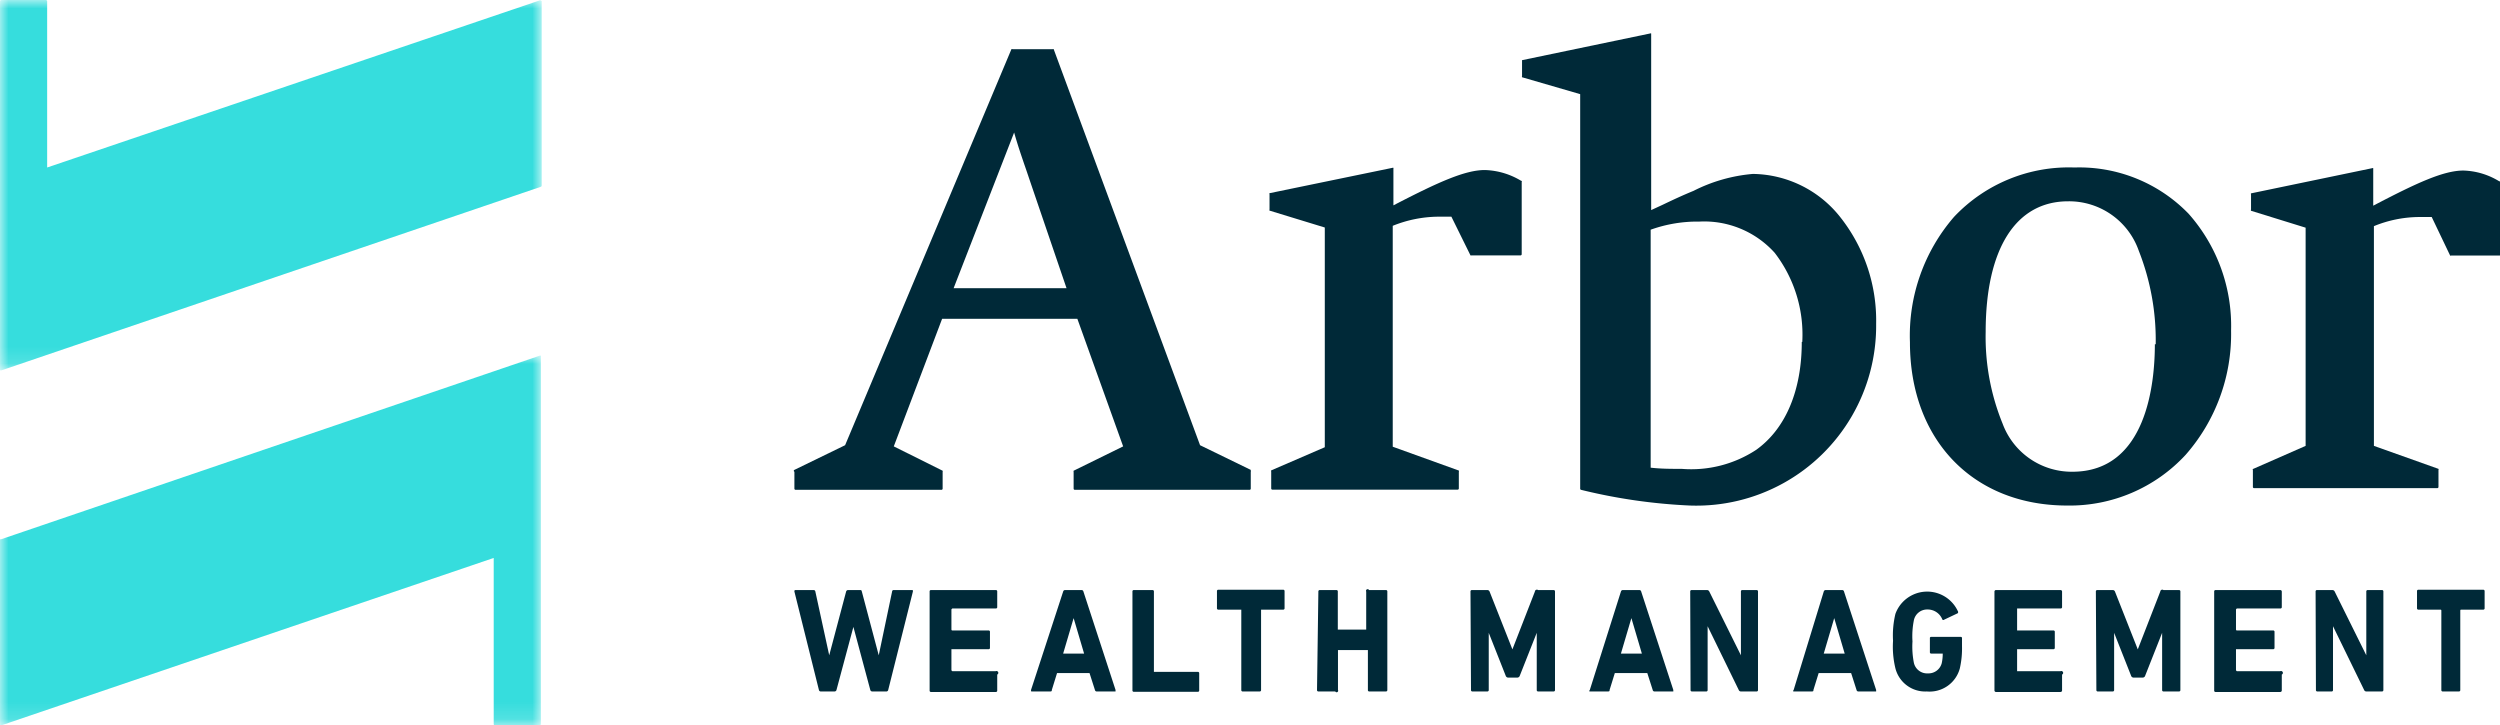 <svg id="Layer_1" data-name="Layer 1" xmlns="http://www.w3.org/2000/svg" viewBox="0 0 147.91 42.91">
  <defs>
    <mask id="mask" x="0" y="0" width="32" height="21.88" maskUnits="userSpaceOnUse">
      <g transform="translate(0 -.09)">
        <g id="mask-2">
          <path id="path-1" class="cls-1" d="M0 .09h32v21.89H0V.09z"/>
        </g>
      </g>
    </mask>
    <mask id="mask-2-2" x="0" y="21.03" width="32" height="21.88" maskUnits="userSpaceOnUse">
      <g transform="translate(0 -.09)">
        <g id="mask-4">
          <path id="path-3" class="cls-1" d="M0 21.12h32V43H0V21.12z"/>
        </g>
      </g>
    </mask>
    <style>
      .cls-1{fill:#fff}.cls-1,.cls-2,.cls-4{fill-rule:evenodd}.cls-2{fill:#002938}.cls-4{fill:#36dddd}
    </style>
  </defs>
  <g id="Symbols">
    <g id="Arbor-Logo-FULL">
      <path id="Fill-1" class="cls-2" d="M51.6 41a.12.12 0 01-.11-.09l-1-3.73-1 3.73a.12.12 0 01-.11.09h-.83a.11.11 0 01-.1-.09L47 35.09c0-.05 0-.09.07-.09h1.07a.1.1 0 01.1.09l.82 3.77 1-3.77a.12.12 0 01.11-.09h.72c.05 0 .08 0 .1.09l1 3.77.79-3.77a.09.09 0 01.1-.09h1.06c.06 0 .08 0 .07.09l-1.46 5.82a.11.11 0 01-.11.09z" transform="translate(0 -.09)"/>
      <path id="Fill-3" class="cls-2" d="M55 35.09a.08.08 0 01.09-.09h3.82a.08.08 0 01.09.09V36a.08.08 0 01-.09.09h-2.57l-.05.05v1.19s0 .06.05.06h2.14a.08.08 0 01.09.09v.93a.08.08 0 01-.09.09h-2.14-.05v1.25l.05.05h2.57a.08.08 0 01.09.2v.94a.08.08 0 01-.09.09h-3.82a.08.08 0 01-.09-.09z" transform="translate(0 -.09)"/>
      <path id="Fill-5" class="cls-2" d="M64.14 38.76l-.62-2.1-.62 2.1zm-1.24-3.67A.12.12 0 0163 35h1a.11.11 0 01.1.09l1.9 5.82V41h-1.12s-.08 0-.1-.09l-.32-1h-1.92l-.31 1c0 .06 0 .09-.11.09h-1.06c-.06 0-.06 0-.06-.09z" transform="translate(0 -.09)"/>
      <path id="Fill-7" class="cls-2" d="M67 35.09a.08.08 0 01.09-.09h1.09a.08.08 0 01.09.09v4.75h2.59a.08.08 0 01.09.09v1a.08.08 0 01-.09.09h-3.77a.08.08 0 01-.09-.09z" transform="translate(0 -.09)"/>
      <path id="Fill-9" class="cls-2" d="M73.51 41a.08.08 0 01-.07-.09v-4.7-.05h-1.36a.08.08 0 01-.08-.09v-1a.08.08 0 01.08-.09h3.84a.08.08 0 01.08.09v1a.08.08 0 01-.08.09h-1.31v4.75a.08.08 0 01-.07.09z" transform="translate(0 -.09)"/>
      <path id="Fill-11" class="cls-2" d="M78 35.09a.08.08 0 01.08-.09h1a.08.08 0 01.07.09v2.25h1.68v-2.25A.08.08 0 0181 35h1a.08.08 0 01.08.09v5.82A.08.08 0 0182 41h-1a.08.08 0 01-.07-.09V38.6v-.05h-1.77v2.36A.08.08 0 0179 41h-1a.08.08 0 01-.08-.09z" transform="translate(0 -.09)"/>
      <path id="Fill-13" class="cls-2" d="M87 35.09a.08.08 0 01.08-.09H88a.14.14 0 01.13.09l1.35 3.42 1.33-3.42A.12.12 0 0191 35h.92a.08.08 0 01.08.09v5.82a.08.08 0 01-.08.09H91a.08.08 0 01-.08-.09v-3.38l-1 2.53a.16.16 0 01-.15.12h-.54a.16.16 0 01-.15-.12l-1-2.53v3.38A.08.08 0 0188 41h-.89a.08.08 0 01-.08-.09z" transform="translate(0 -.09)"/>
      <path id="Fill-15" class="cls-2" d="M97.14 38.76l-.62-2.1-.62 2.1zm-1.24-3.67A.12.12 0 0196 35h1a.11.11 0 01.1.09l1.9 5.82V41h-1.12s-.08 0-.1-.09l-.32-1h-1.92l-.31 1c0 .06 0 .09-.11.09h-1.06s-.07 0 0-.09z" transform="translate(0 -.09)"/>
      <path id="Fill-17" class="cls-2" d="M100 35.09a.08.08 0 01.08-.09h.92a.15.15 0 01.13.09l1.87 3.77v-3.77a.08.08 0 01.07-.09h.86a.08.08 0 01.08.09v5.82a.08.08 0 01-.08.09H103a.14.14 0 01-.13-.09l-1.84-3.77v3.77a.08.08 0 01-.07.09h-.86a.08.08 0 01-.08-.09z" transform="translate(0 -.09)"/>
      <path id="Fill-19" class="cls-2" d="M109.14 38.76l-.62-2.1-.62 2.1zm-1.24-3.67a.12.12 0 01.1-.09h1a.11.11 0 01.1.09l1.9 5.82V41h-1.06s-.08 0-.1-.09l-.32-1h-1.92l-.31 1c0 .06 0 .09-.11.09h-1.06s-.07 0 0-.09z" transform="translate(0 -.09)"/>
      <path id="Fill-21" class="cls-2" d="M112 38a5.44 5.44 0 01.14-1.59 2 2 0 013.69-.17.11.11 0 010 .13l-.8.38a.08.08 0 01-.11 0 .93.93 0 00-.88-.6.8.8 0 00-.81.65 4.84 4.84 0 00-.08 1.24 4.94 4.94 0 00.08 1.25.8.8 0 00.83.64.81.81 0 00.82-.6 2.6 2.6 0 00.06-.57h-.69a.08.08 0 01-.07-.09v-.82a.07.07 0 01.07-.08h1.76a.07.07 0 01.07.08v.48a5.3 5.3 0 01-.13 1.31A1.85 1.85 0 01114 41a1.82 1.82 0 01-1.87-1.41A5.44 5.44 0 01112 38" transform="translate(0 -.09)"/>
      <path id="Fill-23" class="cls-2" d="M118 35.09a.09.09 0 01.09-.09h3.82a.09.09 0 01.09.09V36a.08.08 0 01-.09.09h-2.57v1.3h2.14a.08.08 0 01.09.09v.93a.08.08 0 01-.09.09h-2.14v1.3h2.57a.08.08 0 01.09.2v.94a.09.09 0 01-.09.09h-3.82a.09.09 0 01-.09-.09z" transform="translate(0 -.09)"/>
      <path id="Fill-25" class="cls-2" d="M124 35.09a.08.08 0 01.08-.09h.92a.14.14 0 01.13.09l1.35 3.42 1.33-3.42A.12.12 0 01128 35h.92a.08.08 0 01.08.09v5.82a.08.08 0 01-.08.09H128a.08.08 0 01-.08-.09v-3.38l-1 2.53a.16.16 0 01-.15.12h-.54a.16.16 0 01-.15-.12l-1-2.53v3.38a.08.08 0 01-.08.09h-.89a.08.08 0 01-.08-.09z" transform="translate(0 -.09)"/>
      <path id="Fill-27" class="cls-2" d="M131 35.09a.08.08 0 01.09-.09h3.82a.09.09 0 01.09.09V36a.08.08 0 01-.09.09h-2.57l-.05.05v1.19s0 .06.05.06h2.14a.08.08 0 01.09.09v.93a.08.08 0 01-.09.09h-2.14-.05v1.25l.05.05h2.57a.08.08 0 01.09.2v.94a.09.09 0 01-.09.09h-3.82a.08.08 0 01-.09-.09z" transform="translate(0 -.09)"/>
      <path id="Fill-29" class="cls-2" d="M137 35.09a.08.08 0 01.08-.09h.92a.15.15 0 01.13.09l1.87 3.77v-3.77a.08.08 0 01.07-.09h.86a.08.08 0 01.08.09v5.82a.08.08 0 01-.08.09H140a.14.14 0 01-.13-.09l-1.84-3.77v3.77a.08.08 0 01-.07.09h-.86a.08.08 0 01-.08-.09z" transform="translate(0 -.09)"/>
      <path id="Fill-31" class="cls-2" d="M144.51 41a.08.08 0 01-.07-.09v-4.7s0-.05-.05-.05h-1.31a.08.08 0 01-.08-.09v-1a.08.08 0 01.08-.09h3.84a.08.08 0 01.08.09v1a.08.08 0 01-.08.09h-1.31s-.05 0-.05.05v4.7a.08.08 0 01-.07.09z" transform="translate(0 -.09)"/>
      <path id="Fill-33" class="cls-2" d="M63.1 17.14h-6.68L60 7.93c.23.8.38 1.23.59 1.85.12.34.25.73.43 1.26zM74 27.89l-3-1.46L62.34 3a.07.07 0 00-.06 0h-2.37a.08.08 0 00-.07 0L50 26.43l-3 1.46a.06.06 0 000 .11v1a.07.07 0 00.07.07h8.63a.07.07 0 00.07-.07v-1a.07.07 0 000-.06l-2.89-1.44 2.86-7.55h8l2.71 7.55-2.93 1.44a.07.07 0 000 .06v1a.07.07 0 00.07.07h10.34A.07.07 0 0074 29v-1a.06.06 0 000-.06z" transform="translate(0 -.09)"/>
      <path id="Fill-35" class="cls-2" d="M90 10.79a4.38 4.38 0 00-2.15-.64c-1.17 0-2.75.71-5.41 2.09v-2.17a.08.08 0 000-.05.07.07 0 00-.06 0l-7.27 1.5a.08.08 0 000 .07v.9a.06.06 0 000 .06l3.27 1v13l-3.17 1.37a.08.08 0 000 .07v1a.07.07 0 00.07.07h10.96a.07.07 0 00.07-.07V28a.08.08 0 000-.07l-3.91-1.41V13.45a7.33 7.33 0 012.65-.54h.82L87 15.2a.07.07 0 00.06 0h2.9a.07.07 0 00.07-.07v-4.27a.08.08 0 000-.07" transform="translate(0 -.09)"/>
      <path id="Fill-37" class="cls-2" d="M106.6 20.32c0 2.87-.95 5.13-2.69 6.38a7 7 0 01-4.41 1.13c-.61 0-1.22 0-1.84-.07V13.68a8.21 8.21 0 012.88-.48 5.61 5.61 0 014.46 1.85 7.93 7.93 0 011.63 5.27m-2.92-9.94a9.53 9.53 0 00-3.51 1c-.68.28-1.19.52-1.84.83l-.67.31V2.07a.07.07 0 00-.06 0l-7.58 1.58v.95a.06.06 0 000 .06l3.44 1V29a.07.07 0 00.05.07A33 33 0 00100 30a10.64 10.64 0 0011-10.75 9.85 9.85 0 00-2.12-6.31 6.69 6.69 0 00-5.2-2.56" transform="translate(0 -.09)"/>
      <path id="Fill-39" class="cls-2" d="M127.49 20.46c0 2.27-.47 7.54-4.88 7.54a4.36 4.36 0 01-4.13-2.85 13.59 13.59 0 01-1-5.42c0-4.92 1.78-7.73 4.88-7.73a4.37 4.37 0 014.18 2.93 14.41 14.41 0 011 5.53M122.73 10a9.33 9.33 0 00-7.12 2.92 10.73 10.73 0 00-2.61 7.43c0 5.77 3.74 9.65 9.31 9.65a9.34 9.34 0 007-3 10.82 10.82 0 002.69-7.35 10 10 0 00-2.51-6.91 9 9 0 00-6.76-2.74" transform="translate(0 -.09)"/>
      <path id="Fill-41" class="cls-2" d="M147.87 10.82a4.27 4.27 0 00-2.12-.64c-1.16 0-2.71.7-5.34 2.08v-2.17-.05a.07.07 0 00-.06 0l-7.17 1.49a.08.08 0 000 .07v.89a.07.07 0 000 .07l3.23 1v12.91l-3.12 1.37a.05.05 0 000 .06v1a.07.07 0 00.06.07h10.85a.07.07 0 00.07-.07v-1a.08.08 0 000-.07l-3.82-1.36v-13a7.14 7.14 0 012.62-.54h.8l1.09 2.28a.07.07 0 00.06 0h2.86a.07.07 0 00.07-.07v-4.26a.05.05 0 000-.06" transform="translate(0 -.09)"/>
      <g mask="url(#mask)" id="Group-46">
        <path id="Fill-44" class="cls-4" d="M32 .11h-.06L2.79 10V.16a.08.08 0 00-.07-.07H.07A.08.08 0 000 .16V21.9a.06.06 0 000 .1h.09L32 11.14a.08.08 0 00.05-.07V.16" transform="translate(0 -.09)"/>
      </g>
      <g mask="url(#mask-2-2)" id="Group-49">
        <path id="Fill-47" class="cls-4" d="M32 21.13h-.06L.05 32A.06.06 0 000 32v10.93A.09.09 0 000 43h.09l29.12-9.9v9.83a.07.07 0 00.07.07h2.65a.07.07 0 00.07-.07V21.19a.09.09 0 000-.06" transform="translate(0 -.09)"/>
      </g>
    </g>
  </g>
</svg>
